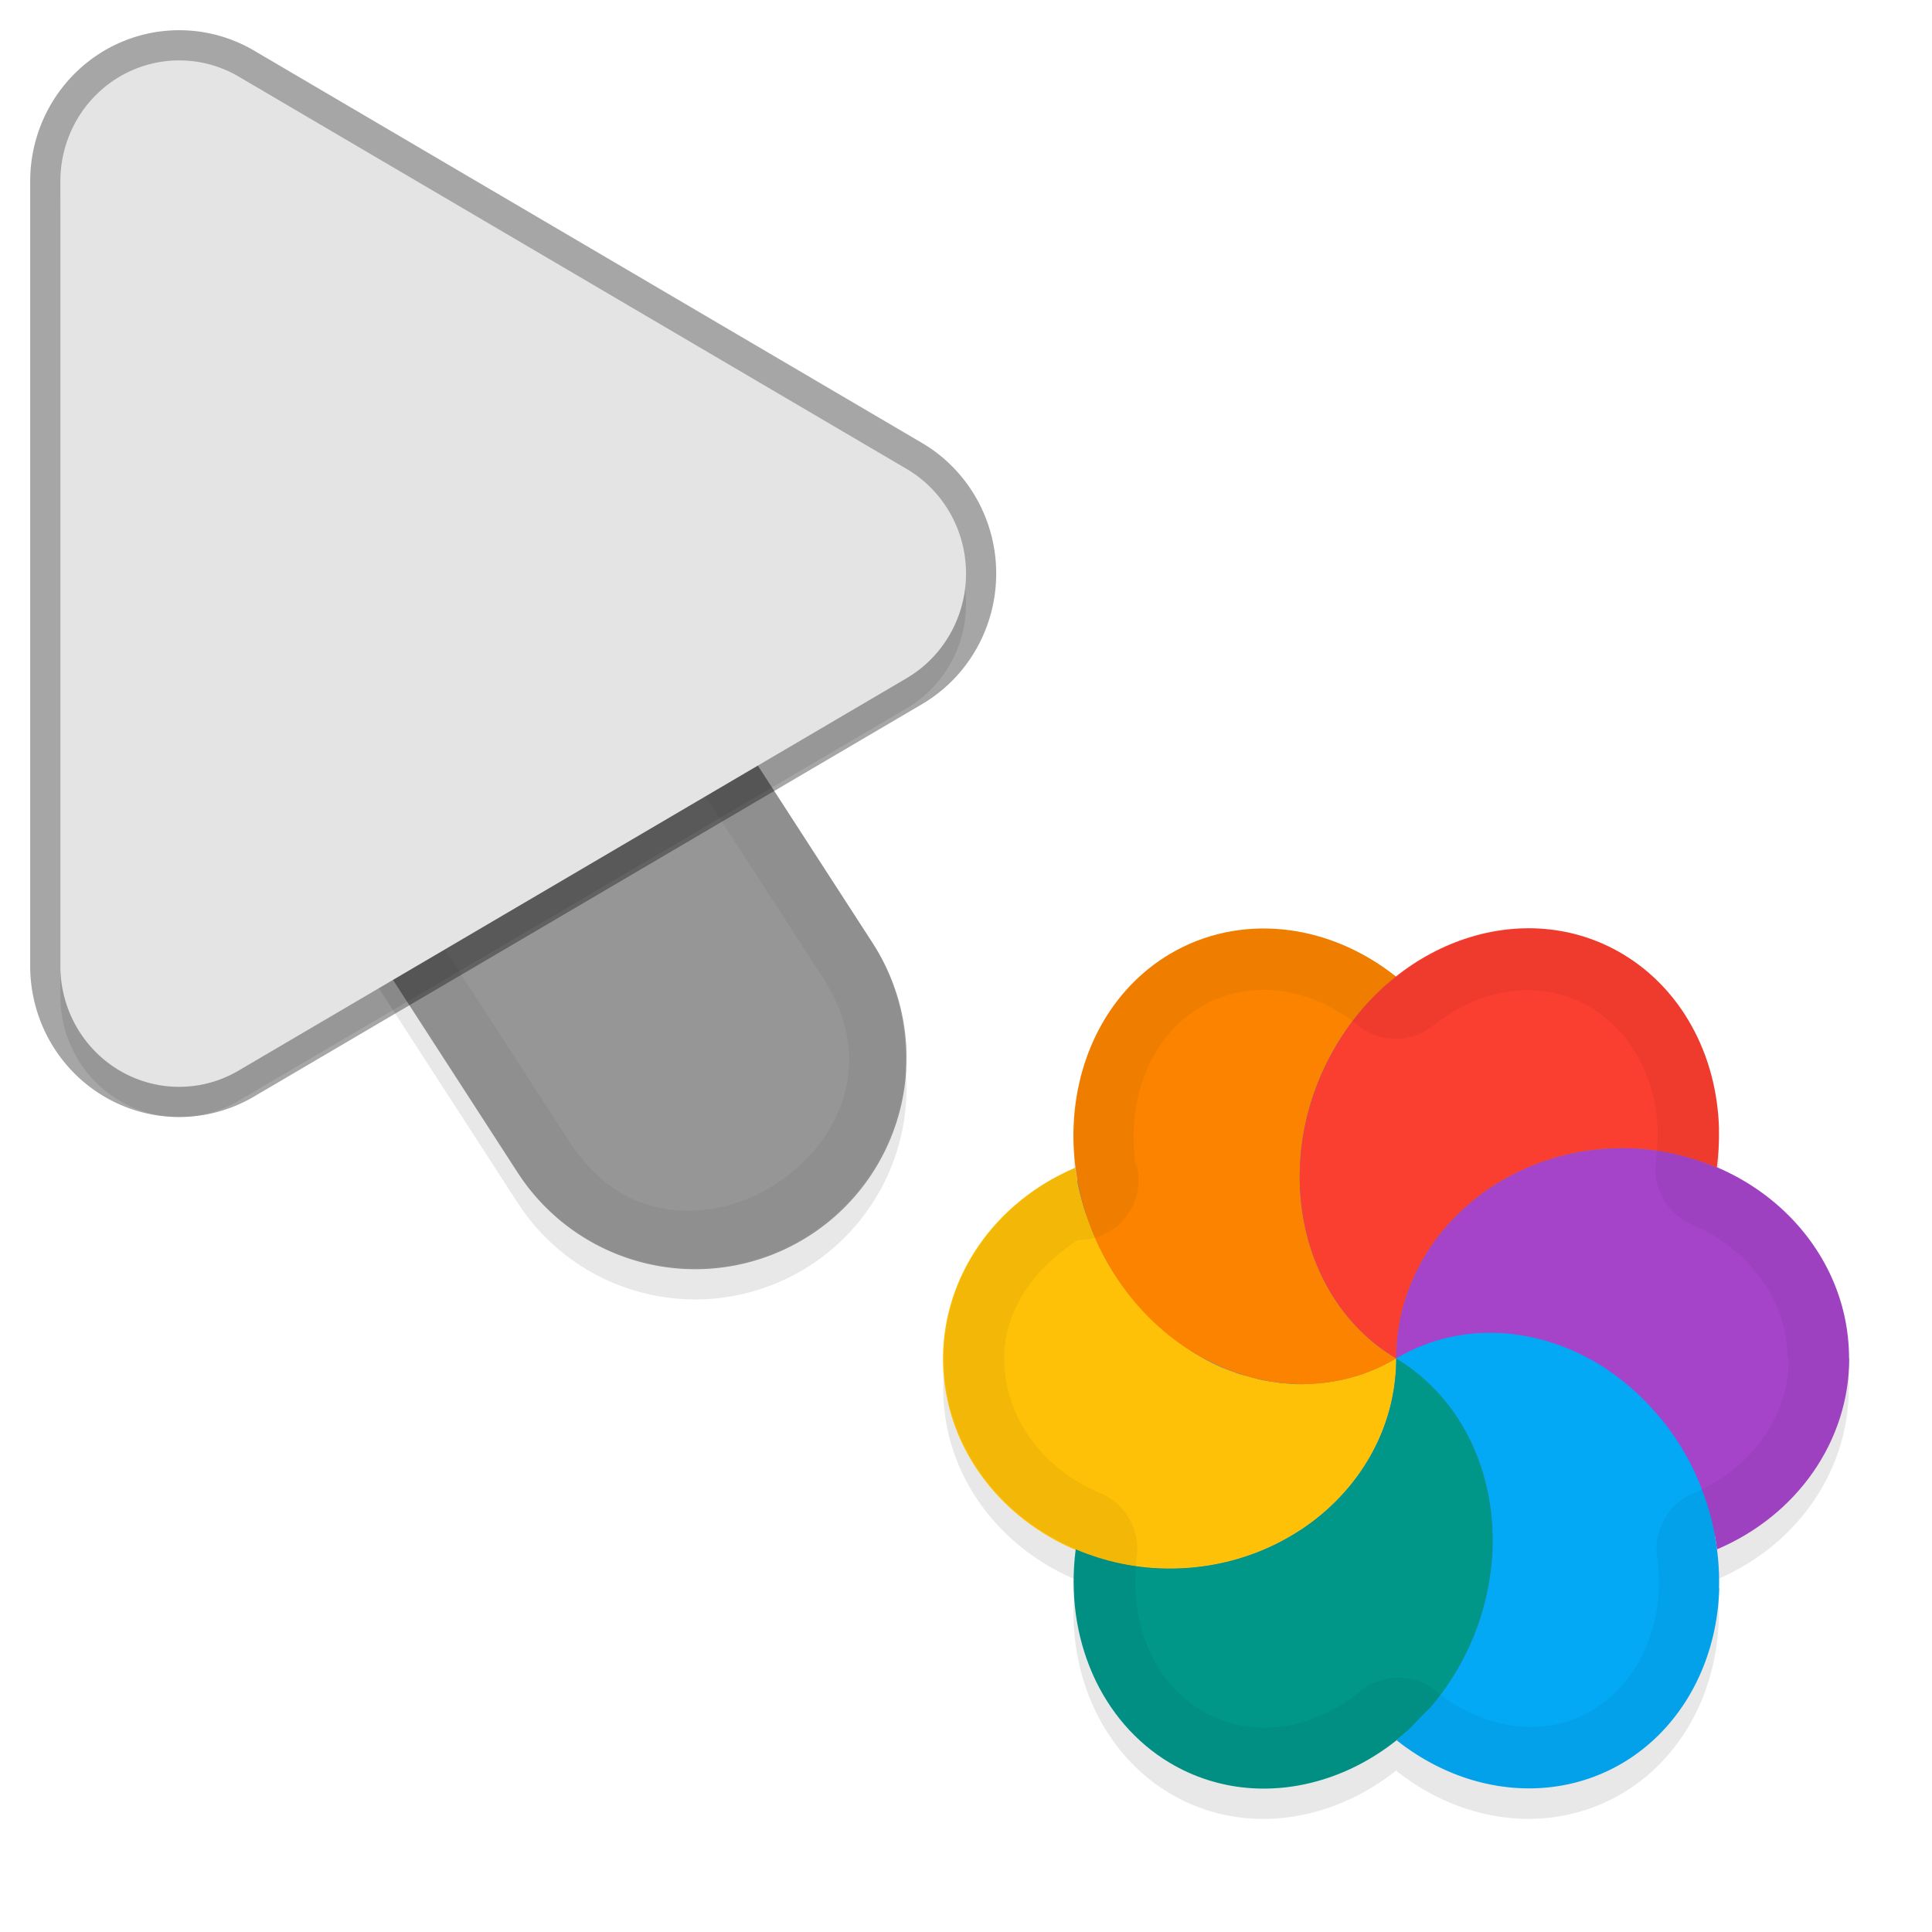 <svg xmlns="http://www.w3.org/2000/svg" id="svg5327" width="32" height="32" version="1.1">
 <defs id="defs5329">
  <filter id="filter843" style="color-interpolation-filters:sRGB" width="1.108" height="1.087" x="-.05" y="-.04">
   <feGaussianBlur id="feGaussianBlur845" stdDeviation=".281"/>
  </filter>
  <filter id="filter835" style="color-interpolation-filters:sRGB" width="1.102" height="1.09" x="-.05" y="-.04">
   <feGaussianBlur id="feGaussianBlur837" stdDeviation=".32"/>
  </filter>
  <filter id="filter1117" style="color-interpolation-filters:sRGB" width="1.094" height="1.099" x="-.05" y="-.05">
   <feGaussianBlur id="feGaussianBlur1119" stdDeviation=".292"/>
  </filter>
 </defs>
 <path id="ellipse861" style="opacity:0.3;fill:#000000;stroke-width:0.375;filter:url(#filter1117)" d="m 30.626,23 c 6.61e-4,-1.411 -0.907,-2.621 -2.207,-3.168 0.016,-0.01 0.018,-0.01 0.02,0.01 0.028,-0.214 0.04,-0.429 0.035,-0.642 -0.034,-1.237 -0.632,-2.32 -1.596,-2.894 -1.183,-0.705 -2.649,-0.499 -3.758,0.385 -0.001,-3e-4 -0.004,0 0.01,-0.01 -1.142,-0.908 -2.607,-1.055 -3.75,-0.377 -1.194,0.712 -1.756,2.145 -1.551,3.592 -0.015,0 -0.01,-0.037 -0.015,-0.053 -1.334,0.566 -2.19,1.801 -2.191,3.162 2.91e-4,1.414 0.914,2.626 2.219,3.17 -0.017,0.01 -0.019,-0.01 -0.028,-0.01 -0.191,1.474 0.417,2.855 1.559,3.537 1.194,0.712 2.679,0.498 3.791,-0.408 -0.012,0.01 -0.025,0.024 -0.037,0.036 a 3.844,3.396 66.279 0 0 3.746,0.373 3.844,3.396 66.279 0 0 1.596,-2.894 3.844,3.396 66.279 0 0 -0.037,-0.645 c 1.332,-0.566 2.188,-1.8 2.189,-3.16 z M 17.855,20.047 a 6,6.189 0 0 0 9.78e-4,0.001 c -0.001,0 -0.003,-7e-4 -0.005,0 7.46e-4,4e-4 0.002,9e-4 0.003,7e-4 z"/>
 <path id="path877" style="color:#000000;font-style:normal;font-variant:normal;font-weight:normal;font-stretch:normal;font-size:medium;line-height:normal;font-family:sans-serif;font-variant-ligatures:normal;font-variant-position:normal;font-variant-caps:normal;font-variant-numeric:normal;font-variant-alternates:normal;font-feature-settings:normal;text-indent:0;text-align:start;text-decoration:none;text-decoration-line:none;text-decoration-style:solid;text-decoration-color:#000000;letter-spacing:normal;word-spacing:normal;text-transform:none;writing-mode:lr-tb;direction:ltr;text-orientation:mixed;dominant-baseline:auto;baseline-shift:baseline;text-anchor:start;white-space:normal;shape-padding:0;clip-rule:nonzero;display:inline;overflow:visible;visibility:visible;opacity:0.3;isolation:auto;mix-blend-mode:normal;color-interpolation:sRGB;color-interpolation-filters:linearRGB;solid-color:#000000;solid-opacity:1;vector-effect:none;fill:#000000;fill-opacity:1;fill-rule:nonzero;stroke:none;stroke-width:7;stroke-linecap:round;stroke-linejoin:miter;stroke-miterlimit:4;stroke-dasharray:none;stroke-dashoffset:0;stroke-opacity:1;filter:url(#filter843);color-rendering:auto;image-rendering:auto;shape-rendering:auto;text-rendering:auto;enable-background:accumulate" d="m 6.01,5.959 a 3.5,3.5 0 0 0 -2.949,5.443 l 5.5,8.5 a 3.501,3.501 0 1 0 5.879,-3.803 l -5.5,-8.5 A 3.5,3.5 0 0 0 6.01,5.959 Z"/>
 <path id="path4" style="fill:none;stroke:#e4e4e4;stroke-width:7;stroke-linecap:round;stroke-opacity:1" d="m 11.5,17.501 -5.5,-8.5"/>
 <path id="path881" style="opacity:0.3;fill:#000000;stroke-width:0.5;filter:url(#filter835)" d="M 3.013,1.502 A 1.967,2.001 0 0 0 1,3.502 V 16.499 A 1.967,2.001 0 0 0 3.951,18.233 L 15.015,11.734 a 1.967,2.001 0 0 0 0,-3.468 L 3.951,1.768 A 1.967,2.001 0 0 0 3.013,1.502 Z"/>
 <path id="path845" style="color:#000000;font-style:normal;font-variant:normal;font-weight:normal;font-stretch:normal;font-size:medium;line-height:normal;font-family:sans-serif;font-variant-ligatures:normal;font-variant-position:normal;font-variant-caps:normal;font-variant-numeric:normal;font-variant-alternates:normal;font-feature-settings:normal;text-indent:0;text-align:start;text-decoration:none;text-decoration-line:none;text-decoration-style:solid;text-decoration-color:#000000;letter-spacing:normal;word-spacing:normal;text-transform:none;writing-mode:lr-tb;direction:ltr;text-orientation:mixed;dominant-baseline:auto;baseline-shift:baseline;text-anchor:start;white-space:normal;shape-padding:0;clip-rule:nonzero;display:inline;overflow:visible;visibility:visible;opacity:0.34;isolation:auto;mix-blend-mode:normal;color-interpolation:sRGB;color-interpolation-filters:linearRGB;solid-color:#000000;solid-opacity:1;vector-effect:none;fill:#000000;fill-opacity:1;fill-rule:nonzero;stroke:none;stroke-width:7;stroke-linecap:round;stroke-linejoin:miter;stroke-miterlimit:4;stroke-dasharray:none;stroke-dashoffset:0;stroke-opacity:1;color-rendering:auto;image-rendering:auto;shape-rendering:auto;text-rendering:auto;enable-background:accumulate" d="m 6.01,5.46 a 3.5,3.5 0 0 0 -2.949,5.441 l 5.5,8.5 a 3.501,3.501 0 1 0 5.879,-3.803 l -5.5,-8.5 A 3.5,3.5 0 0 0 6.01,5.46 Z"/>
 <path id="path858" style="color:#000000;font-style:normal;font-variant:normal;font-weight:normal;font-stretch:normal;font-size:medium;line-height:normal;font-family:sans-serif;font-variant-ligatures:normal;font-variant-position:normal;font-variant-caps:normal;font-variant-numeric:normal;font-variant-alternates:normal;font-feature-settings:normal;text-indent:0;text-align:start;text-decoration:none;text-decoration-line:none;text-decoration-style:solid;text-decoration-color:#000000;letter-spacing:normal;word-spacing:normal;text-transform:none;writing-mode:lr-tb;direction:ltr;text-orientation:mixed;dominant-baseline:auto;baseline-shift:baseline;text-anchor:start;white-space:normal;shape-padding:0;clip-rule:nonzero;display:inline;overflow:visible;visibility:visible;opacity:0.05;isolation:auto;mix-blend-mode:normal;color-interpolation:sRGB;color-interpolation-filters:linearRGB;solid-color:#000000;solid-opacity:1;vector-effect:none;fill:#010101;fill-opacity:1;fill-rule:nonzero;stroke:none;stroke-width:7;stroke-linecap:round;stroke-linejoin:miter;stroke-miterlimit:4;stroke-dasharray:none;stroke-dashoffset:0;stroke-opacity:1;color-rendering:auto;image-rendering:auto;shape-rendering:auto;text-rendering:auto;enable-background:accumulate" d="m 6.01,5.461 a 3.5,3.5 0 0 0 -2.949,5.441 l 5.5,8.5 a 3.501,3.501 0 1 0 5.879,-3.803 l -5.5,-8.5 A 3.5,3.5 0 0 0 6.01,5.461 Z m -0.01,1 c 0.853,0.01 1.638,0.448 2.092,1.17 l 0.004,0.01 5.504,8.506 c 0.498,0.77 0.544,1.41 0.383,1.99 -0.161,0.581 -0.577,1.114 -1.125,1.469 -0.548,0.355 -1.205,0.515 -1.801,0.424 -0.595,-0.091 -1.158,-0.396 -1.656,-1.166 l -5.504,-8.506 -0.004,-0.01 C 2.747,8.629 3.934,6.439 6,6.461 Z"/>
 <path id="path856" style="opacity:0.35;fill:none;stroke:#000000;stroke-width:1;stroke-linecap:round;stroke-linejoin:round;stroke-miterlimit:4;stroke-dasharray:none;stroke-opacity:1" d="M 3.013,1.001 A 1.967,2.001 0 0 0 1,3.001 V 15.999 A 1.967,2.001 0 0 0 3.951,17.733 L 15.015,11.234 a 1.967,2.001 0 0 0 0,-3.468 L 3.951,1.267 A 1.967,2.001 0 0 0 3.013,1.001 Z"/>
 <path id="path8" style="fill:#e4e4e4;stroke-width:0.5" d="M 3.013,1.001 A 1.967,2.001 0 0 0 1,3.001 V 15.999 A 1.967,2.001 0 0 0 3.951,17.733 L 15.015,11.234 a 1.967,2.001 0 0 0 0,-3.468 L 3.951,1.267 A 1.967,2.001 0 0 0 3.013,1.001 Z"/>
 <ellipse id="ellipse3" style="fill:#278df2;stroke-width:0.375" cx="22.5" cy="-23.126" rx="6.189" ry="6" transform="rotate(90)"/>
 <path id="ellipse10" style="fill:#ffc107;stroke-width:0.375" d="m 23.126,22.5 c -0.081,0.048 -0.165,0.091 -0.25,0.131 -0.058,0.027 -0.116,0.052 -0.176,0.074 -0.046,0.02 -0.094,0.038 -0.141,0.055 -0.057,0.019 -0.116,0.036 -0.174,0.051 -0.053,0.016 -0.104,0.029 -0.156,0.041 -0.057,0.012 -0.115,0.023 -0.172,0.032 -0.057,0.01 -0.116,0.018 -0.174,0.023 -0.055,0 -0.11,0.01 -0.166,0.01 -0.054,0 -0.109,0.01 -0.164,0.01 -0.064,0 -0.13,0 -0.195,-0.01 -0.052,0 -0.104,-0.01 -0.156,-0.012 -0.057,-0.01 -0.113,-0.016 -0.17,-0.025 -0.063,-0.01 -0.126,-0.02 -0.187,-0.036 -0.052,-0.014 -0.104,-0.028 -0.156,-0.042 -0.057,-0.014 -0.114,-0.031 -0.171,-0.046 -0.068,-0.028 -0.138,-0.049 -0.205,-0.078 -0.044,-0.012 -0.085,-0.033 -0.125,-0.05 -0.067,-0.029 -0.133,-0.062 -0.198,-0.097 -0.043,-0.025 -0.086,-0.05 -0.129,-0.074 -0.059,-0.034 -0.118,-0.068 -0.172,-0.111 -0.05,-0.029 -0.096,-0.067 -0.146,-0.098 -0.046,-0.038 -0.093,-0.071 -0.14,-0.108 -0.05,-0.04 -0.101,-0.079 -0.148,-0.121 -0.048,-0.047 -0.103,-0.089 -0.151,-0.137 -0.039,-0.038 -0.078,-0.077 -0.116,-0.116 -0.055,-0.055 -0.104,-0.118 -0.158,-0.176 -0.032,-0.032 -0.056,-0.07 -0.088,-0.101 -0.044,-0.057 -0.09,-0.113 -0.131,-0.172 -0.038,-0.053 -0.074,-0.105 -0.112,-0.158 -0.061,-0.086 -0.114,-0.178 -0.167,-0.269 -0.056,-0.1 -0.105,-0.203 -0.153,-0.306 -0.023,-0.04 -0.036,-0.083 -0.055,-0.125 -0.034,-0.078 -0.065,-0.158 -0.094,-0.238 -0.009,-0.035 -0.019,-0.069 -0.038,-0.101 -0.033,-0.086 -0.057,-0.174 -0.08,-0.263 -0.007,-0.032 -0.017,-0.06 -0.024,-0.091 -0.027,-0.104 -0.046,-0.209 -0.062,-0.315 -0.01,-0.037 -0.009,-0.074 -0.016,-0.11 -1.334,0.566 -2.19,1.801 -2.191,3.162 3.64e-4,1.922 1.679,3.481 3.75,3.48 2.071,10e-5 3.75,-1.558 3.75,-3.48 z m 0,0 c 1.4e-5,-4e-4 0,0 0,0 z"/>
 <path id="path9" style="fill:#a544c9;stroke-width:0.375" d="m 30.626,22.5 c 7.74e-4,-1.923 -1.678,-3.482 -3.75,-3.482 -2.072,10e-5 -3.751,1.559 -3.75,3.482 0.081,-0.048 0.165,-0.091 0.25,-0.131 0.06,-0.027 0.121,-0.052 0.184,-0.076 0.042,-0.018 0.084,-0.034 0.127,-0.051 0.062,-0.021 0.125,-0.04 0.187,-0.057 0.047,-0.013 0.097,-0.026 0.147,-0.037 0.067,-0.013 0.134,-0.025 0.201,-0.035 0.041,-0.01 0.082,-0.013 0.122,-0.017 0.085,-0.01 0.172,-0.014 0.258,-0.016 0.025,0 0.048,0 0.073,0 0.093,0 0.185,0.01 0.278,0.013 0.022,0.01 0.047,0 0.071,0.01 0.084,0.01 0.168,0.022 0.252,0.037 0.035,0.01 0.073,0.01 0.108,0.019 0.073,0.02 0.147,0.039 0.221,0.058 0.042,0.012 0.085,0.024 0.127,0.034 0.066,0.028 0.134,0.048 0.199,0.076 0.051,0.014 0.097,0.037 0.145,0.058 0.059,0.026 0.116,0.055 0.172,0.085 0.047,0.027 0.099,0.045 0.146,0.072 0.073,0.042 0.146,0.085 0.215,0.135 0.029,0.018 0.053,0.042 0.083,0.06 0.076,0.055 0.151,0.112 0.224,0.172 0.019,0.023 0.046,0.038 0.069,0.055 0.074,0.06 0.141,0.127 0.209,0.193 0.02,0.023 0.042,0.04 0.061,0.061 0.073,0.073 0.139,0.153 0.209,0.23 0.007,0.021 0.029,0.03 0.044,0.044 0.061,0.074 0.119,0.151 0.174,0.23 0.018,0.032 0.044,0.058 0.063,0.089 0.066,0.097 0.128,0.196 0.185,0.297 0.11,0.19 0.197,0.393 0.271,0.6 0.009,0.035 0.028,0.068 0.04,0.102 0.095,0.278 0.161,0.563 0.197,0.852 1.334,-0.566 2.19,-1.801 2.191,-3.162 z"/>
 <path id="path14" style="fill:#ffc107;stroke-width:0.375" d="m 23.126,22.5 c -6,-6 -3,-3 0,0 z m -1.85e-4,-10e-5 c -1.213,0.611 -1.738,1.661 -1.593,2.846 0.963,-0.63 1.592,-1.67 1.593,-2.846 z"/>
 <path id="path11" style="fill:#009688;stroke-width:0.375" d="m 24.722,25.395 c -0.034,-1.237 -0.632,-2.32 -1.596,-2.895 6.7e-5,1.923 -1.679,3.481 -3.75,3.481 -0.538,0 -1.07,-0.11 -1.559,-0.32 -0.191,1.474 0.418,2.856 1.559,3.538 1.615,0.961 3.762,0.241 4.798,-1.609 0.378,-0.675 0.569,-1.44 0.548,-2.195 z m -6.905,0.267 z m 5.309,-3.162 z"/>
 <path id="ellipse980" style="fill:#03a9f4;stroke-width:0.375" d="m 28.472,26.305 a 3.844,3.396 66.279 0 0 -0.549,-2.195 3.844,3.396 66.279 0 0 -4.797,-1.609 c 0.122,0.07 0.235,0.152 0.344,0.238 0.109,0.087 0.213,0.182 0.309,0.283 0.288,0.302 0.517,0.663 0.678,1.064 0.107,0.268 0.184,0.555 0.229,0.853 0.022,0.149 0.035,0.3 0.039,0.455 0.01,0.189 -2.47e-4,0.378 -0.023,0.566 -0.042,0.377 -0.134,0.75 -0.275,1.107 -0.071,0.178 -0.154,0.353 -0.248,0.521 -0.135,0.241 -0.291,0.462 -0.461,0.664 -0.05,0.059 -0.108,0.105 -0.16,0.16 -0.125,0.133 -0.249,0.265 -0.387,0.377 -0.012,0.01 -0.025,0.025 -0.037,0.036 a 3.844,3.396 66.279 0 0 3.746,0.373 3.844,3.396 66.279 0 0 1.596,-2.894 z"/>
 <path id="ellipse14" style="fill:#fb8300;stroke-width:0.375" d="m 23.126,22.5 c 1.4e-5,-4e-4 0,0 0,0 z m 0,0 c -1.614,-0.961 -2.084,-3.24 -1.049,-5.09 0.271,-0.48 0.628,-0.9 1.049,-1.232 -1.142,-0.908 -2.607,-1.055 -3.75,-0.377 -1.614,0.962 -2.082,3.24 -1.047,5.09 1.035,1.849 3.183,2.57 4.797,1.609 z"/>
 <path id="ellipse18" style="fill:#fa3e30;stroke-width:0.375" d="m 28.472,18.695 c -0.034,-1.237 -0.632,-2.32 -1.596,-2.894 -1.614,-0.962 -3.763,-0.241 -4.799,1.609 -1.035,1.85 -0.566,4.129 1.049,5.09 -7.33e-4,-1.923 1.679,-3.482 3.75,-3.482 0.539,0 1.071,0.111 1.56,0.321 0.027,-0.214 0.04,-0.429 0.035,-0.643 z m -5.346,3.805 c 1.4e-5,-4e-4 0,0 0,0 z"/>
 <path id="ellipse904" style="opacity:0.05;fill:#010101;fill-opacity:1;stroke-width:0.375" d="m 30.626,22.5 c 6.35e-4,-1.411 -0.907,-2.621 -2.207,-3.168 0.003,7e-4 0.018,-0.01 0.02,0.01 0.028,-0.214 0.04,-0.429 0.035,-0.643 -0.034,-1.237 -0.632,-2.32 -1.596,-2.894 -1.183,-0.705 -2.649,-0.499 -3.758,0.385 -8e-4,-2e-4 0.009,-0.01 0.008,-0.01 -1.141,-0.908 -2.606,-1.056 -3.75,-0.377 -1.194,0.712 -1.756,2.146 -1.551,3.592 -0.015,0 -0.009,-0.035 -0.004,-0.056 -1.333,0.566 -2.19,1.801 -2.191,3.162 2.16e-4,1.414 0.914,2.625 2.219,3.17 -0.017,0.01 -0.019,-0.01 -0.028,-0.01 -0.191,1.474 0.417,2.855 1.559,3.537 1.194,0.712 2.679,0.499 3.791,-0.408 -0.012,0.01 -0.025,0.024 -0.037,0.035 a 3.844,3.396 66.279 0 0 3.746,0.373 3.844,3.396 66.279 0 0 1.596,-2.894 3.844,3.396 66.279 0 0 -0.037,-0.644 c 1.332,-0.566 2.188,-1.8 2.19,-3.16 z m -1,-0.01 -1.12e-4,-4e-4 a 1,1 0 0 0 0.003,7e-4 c -9.7e-5,0.942 -0.587,1.82 -1.58,2.242 a 1,1 0 0 0 -0.6,1.055 c 0.022,0.162 0.031,0.323 0.028,0.482 h 9.52e-4 c -0.026,0.93 -0.462,1.676 -1.107,2.06 -0.735,0.436 -1.676,0.354 -2.508,-0.252 a 1,1 0 0 0 -1.322,-0.072 c -0.833,0.679 -1.839,0.803 -2.645,0.324 -0.753,-0.45 -1.199,-1.397 -1.074,-2.5 a 1,1 0 0 0 -0.584,-1.092 h -0.001 c -0.971,-0.405 -1.602,-1.261 -1.603,-2.244 0.001,-0.794 0.491,-1.485 1.217,-1.953 a 1,1 0 0 0 0.717,-0.293 l -0.001,-0.001 a 1,1 0 0 0 0.291,-0.685 1,1 0 0 0 -9.77e-4,0 1,1 0 0 0 -0.013,-0.197 h -0.003 -0.005 a 1,1 0 0 0 -0.017,-0.064 1,1 0 0 0 -0.014,0 l 0.003,-0.026 c -0.157,-1.104 0.267,-2.112 1.072,-2.592 0.767,-0.454 1.759,-0.38 2.615,0.301 h -0.003 a 1,1 0 0 0 1.236,0.012 c 0,0 -9.78e-4,-0.001 -9.78e-4,-0.001 0.831,-0.663 1.826,-0.781 2.623,-0.307 0.645,0.384 1.081,1.129 1.108,2.058 -1.14e-4,0.144 -0.011,0.292 -0.025,0.441 a 1,1 0 0 0 0.584,1.094 c 0,0 0.001,3e-4 0.001,3e-4 0.964,0.407 1.588,1.26 1.59,2.238 z M 17.855,19.543 a 6,6.189 0 0 0 9.85e-4,6e-4 c -0.001,0 -0.003,-7e-4 -0.005,0 8.11e-4,6e-4 0.002,6e-4 0.004,0 z"/>
</svg>

